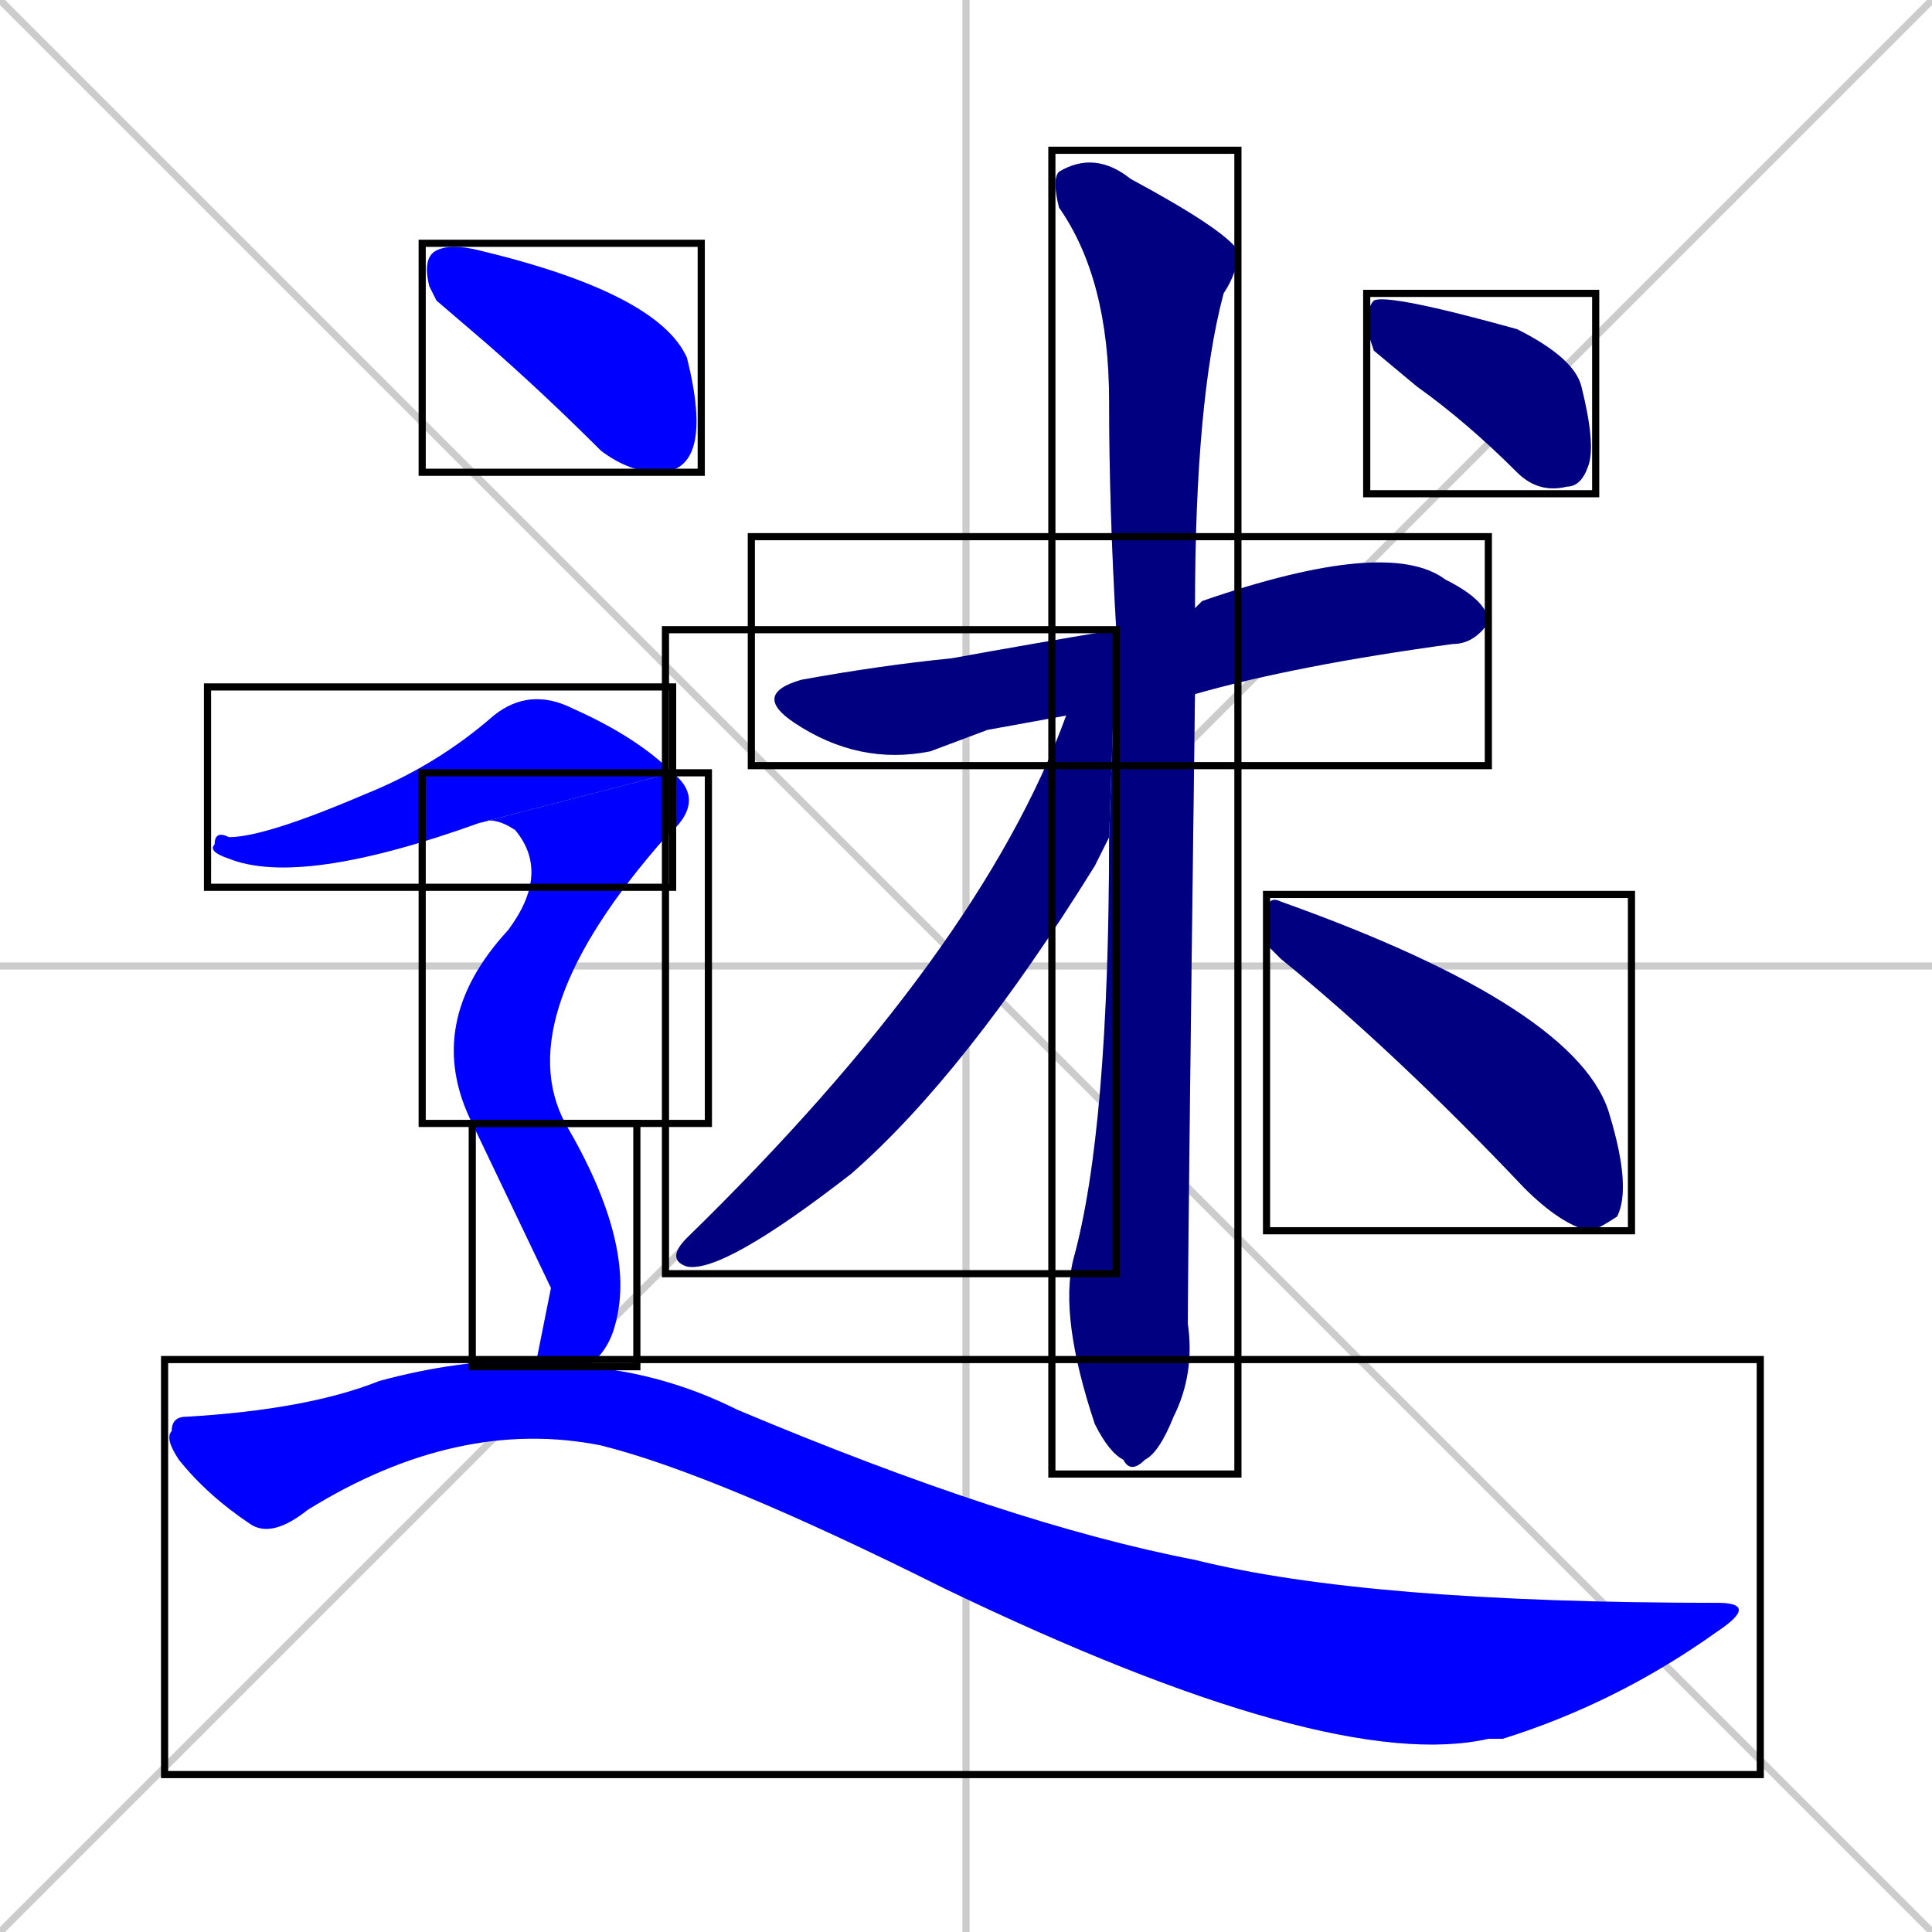 <svg xmlns="http://www.w3.org/2000/svg" xmlns:xlink="http://www.w3.org/1999/xlink" width="270" height="270"><defs><clipPath id="clip-mask-1"><use xlink:href="#rect-1" /></clipPath><clipPath id="clip-mask-2"><use xlink:href="#rect-2" /></clipPath><clipPath id="clip-mask-3"><use xlink:href="#rect-3" /></clipPath><clipPath id="clip-mask-4"><use xlink:href="#rect-4" /></clipPath><clipPath id="clip-mask-5"><use xlink:href="#rect-5" /></clipPath><clipPath id="clip-mask-6"><use xlink:href="#rect-6" /></clipPath><clipPath id="clip-mask-7"><use xlink:href="#rect-7" /></clipPath><clipPath id="clip-mask-8"><use xlink:href="#rect-8" /></clipPath><clipPath id="clip-mask-9"><use xlink:href="#rect-9" /></clipPath><clipPath id="clip-mask-10"><use xlink:href="#rect-10" /></clipPath></defs><path d="M 0 0 L 270 270 M 270 0 L 0 270 M 135 0 L 135 270 M 0 135 L 270 135" stroke="#CCCCCC" /><path d="M 138 102 L 130 105 Q 120 107 111 101 Q 105 97 112 95 Q 123 93 133 92 Q 144 90 156 88 L 167 85 Q 168 84 168 84 Q 194 75 202 81 Q 208 84 208 87 Q 206 90 203 90 Q 181 93 167 97 L 149 100" fill="#CCCCCC"/><path d="M 156 88 Q 155 71 155 56 Q 155 39 148 29 Q 147 25 148 24 Q 153 21 158 25 Q 171 32 173 35 Q 173 38 171 41 Q 167 56 167 85 L 167 97 Q 166 175 166 185 Q 167 192 164 198 Q 162 203 160 204 Q 158 206 157 204 Q 155 203 153 199 Q 148 184 150 176 Q 155 158 155 117" fill="#CCCCCC"/><path d="M 156 88 L 155 117 Q 154 119 153 121 Q 135 150 119 164 Q 101 178 96 177 Q 93 176 96 173 Q 137 133 149 100" fill="#CCCCCC"/><path d="M 177 132 L 177 128 Q 177 125 179 126 Q 221 141 225 156 Q 228 166 226 170 Q 223 172 222 172 Q 218 171 213 166 Q 195 147 179 134" fill="#CCCCCC"/><path d="M 192 49 L 191 46 Q 191 43 192 42 Q 194 41 212 46 Q 220 50 221 54 Q 223 62 222 65 Q 221 68 219 68 Q 215 69 212 66 Q 205 59 198 54" fill="#CCCCCC"/><path d="M 61 42 L 60 40 Q 59 36 61 35 Q 63 34 67 35 Q 92 41 96 50 Q 98 58 97 62 Q 96 66 92 66 Q 88 66 84 63 Q 76 55 68 48" fill="#CCCCCC"/><path d="M 67 115 Q 42 124 32 120 Q 29 119 30 118 Q 30 116 32 117 Q 37 117 51 111 Q 61 107 69 100 Q 74 96 80 99 Q 89 103 94 108" fill="#CCCCCC"/><path d="M 66 157 Q 59 143 71 130 Q 77 122 72 116 Q 69 114 67 115 L 94 108 Q 99 112 93 117 Q 71 142 79 157" fill="#CCCCCC"/><path d="M 77 180 L 66 157 L 79 157 Q 89 174 86 185 Q 85 189 82 191 L 75 190" fill="#CCCCCC"/><path d="M 82 191 Q 93 192 103 197 Q 141 213 167 218 Q 191 224 240 224 Q 246 224 240 228 Q 226 238 210 243 Q 209 243 208 243 Q 186 248 132 222 Q 100 206 84 202 Q 64 198 43 211 Q 38 215 35 213 Q 29 209 25 204 Q 23 201 24 200 Q 24 198 26 198 Q 43 197 53 193 Q 64 190 75 190" fill="#CCCCCC"/><path d="M 138 102 L 130 105 Q 120 107 111 101 Q 105 97 112 95 Q 123 93 133 92 Q 144 90 156 88 L 167 85 Q 168 84 168 84 Q 194 75 202 81 Q 208 84 208 87 Q 206 90 203 90 Q 181 93 167 97 L 149 100" fill="#000080" clip-path="url(#clip-mask-1)" /><path d="M 156 88 Q 155 71 155 56 Q 155 39 148 29 Q 147 25 148 24 Q 153 21 158 25 Q 171 32 173 35 Q 173 38 171 41 Q 167 56 167 85 L 167 97 Q 166 175 166 185 Q 167 192 164 198 Q 162 203 160 204 Q 158 206 157 204 Q 155 203 153 199 Q 148 184 150 176 Q 155 158 155 117" fill="#000080" clip-path="url(#clip-mask-2)" /><path d="M 156 88 L 155 117 Q 154 119 153 121 Q 135 150 119 164 Q 101 178 96 177 Q 93 176 96 173 Q 137 133 149 100" fill="#000080" clip-path="url(#clip-mask-3)" /><path d="M 177 132 L 177 128 Q 177 125 179 126 Q 221 141 225 156 Q 228 166 226 170 Q 223 172 222 172 Q 218 171 213 166 Q 195 147 179 134" fill="#000080" clip-path="url(#clip-mask-4)" /><path d="M 192 49 L 191 46 Q 191 43 192 42 Q 194 41 212 46 Q 220 50 221 54 Q 223 62 222 65 Q 221 68 219 68 Q 215 69 212 66 Q 205 59 198 54" fill="#000080" clip-path="url(#clip-mask-5)" /><path d="M 61 42 L 60 40 Q 59 36 61 35 Q 63 34 67 35 Q 92 41 96 50 Q 98 58 97 62 Q 96 66 92 66 Q 88 66 84 63 Q 76 55 68 48" fill="#0000ff" clip-path="url(#clip-mask-6)" /><path d="M 67 115 Q 42 124 32 120 Q 29 119 30 118 Q 30 116 32 117 Q 37 117 51 111 Q 61 107 69 100 Q 74 96 80 99 Q 89 103 94 108" fill="#0000ff" clip-path="url(#clip-mask-7)" /><path d="M 66 157 Q 59 143 71 130 Q 77 122 72 116 Q 69 114 67 115 L 94 108 Q 99 112 93 117 Q 71 142 79 157" fill="#0000ff" clip-path="url(#clip-mask-8)" /><path d="M 77 180 L 66 157 L 79 157 Q 89 174 86 185 Q 85 189 82 191 L 75 190" fill="#0000ff" clip-path="url(#clip-mask-9)" /><path d="M 82 191 Q 93 192 103 197 Q 141 213 167 218 Q 191 224 240 224 Q 246 224 240 228 Q 226 238 210 243 Q 209 243 208 243 Q 186 248 132 222 Q 100 206 84 202 Q 64 198 43 211 Q 38 215 35 213 Q 29 209 25 204 Q 23 201 24 200 Q 24 198 26 198 Q 43 197 53 193 Q 64 190 75 190" fill="#0000ff" clip-path="url(#clip-mask-10)" /><rect x="105" y="75" width="103" height="32" id="rect-1" fill="transparent" stroke="#000000"><animate attributeName="x" from="2" to="105" dur="0.381" begin="0; animate10.end + 1s" id="animate1" fill="freeze"/></rect><rect x="147" y="21" width="26" height="185" id="rect-2" fill="transparent" stroke="#000000"><set attributeName="y" to="-164" begin="0; animate10.end + 1s" /><animate attributeName="y" from="-164" to="21" dur="0.685" begin="animate1.end + 0.5" id="animate2" fill="freeze"/></rect><rect x="93" y="88" width="63" height="90" id="rect-3" fill="transparent" stroke="#000000"><set attributeName="y" to="-2" begin="0; animate10.end + 1s" /><animate attributeName="y" from="-2" to="88" dur="0.333" begin="animate2.end + 0.5" id="animate3" fill="freeze"/></rect><rect x="177" y="125" width="51" height="47" id="rect-4" fill="transparent" stroke="#000000"><set attributeName="x" to="126" begin="0; animate10.end + 1s" /><animate attributeName="x" from="126" to="177" dur="0.189" begin="animate3.end + 0.5" id="animate4" fill="freeze"/></rect><rect x="191" y="41" width="32" height="28" id="rect-5" fill="transparent" stroke="#000000"><set attributeName="x" to="159" begin="0; animate10.end + 1s" /><animate attributeName="x" from="159" to="191" dur="0.119" begin="animate4.end + 0.5" id="animate5" fill="freeze"/></rect><rect x="59" y="34" width="39" height="32" id="rect-6" fill="transparent" stroke="#000000"><set attributeName="x" to="20" begin="0; animate10.end + 1s" /><animate attributeName="x" from="20" to="59" dur="0.144" begin="animate5.end + 0.5" id="animate6" fill="freeze"/></rect><rect x="29" y="96" width="65" height="28" id="rect-7" fill="transparent" stroke="#000000"><set attributeName="x" to="-36" begin="0; animate10.end + 1s" /><animate attributeName="x" from="-36" to="29" dur="0.241" begin="animate6.end + 0.5" id="animate7" fill="freeze"/></rect><rect x="59" y="108" width="40" height="49" id="rect-8" fill="transparent" stroke="#000000"><set attributeName="y" to="59" begin="0; animate10.end + 1s" /><animate attributeName="y" from="59" to="108" dur="0.181" begin="animate7.end" id="animate8" fill="freeze"/></rect><rect x="66" y="157" width="23" height="34" id="rect-9" fill="transparent" stroke="#000000"><set attributeName="y" to="123" begin="0; animate10.end + 1s" /><animate attributeName="y" from="123" to="157" dur="0.126" begin="animate8.end" id="animate9" fill="freeze"/></rect><rect x="23" y="190" width="223" height="58" id="rect-10" fill="transparent" stroke="#000000"><set attributeName="x" to="-200" begin="0; animate10.end + 1s" /><animate attributeName="x" from="-200" to="23" dur="0.826" begin="animate9.end + 0.5" id="animate10" fill="freeze"/></rect></svg>